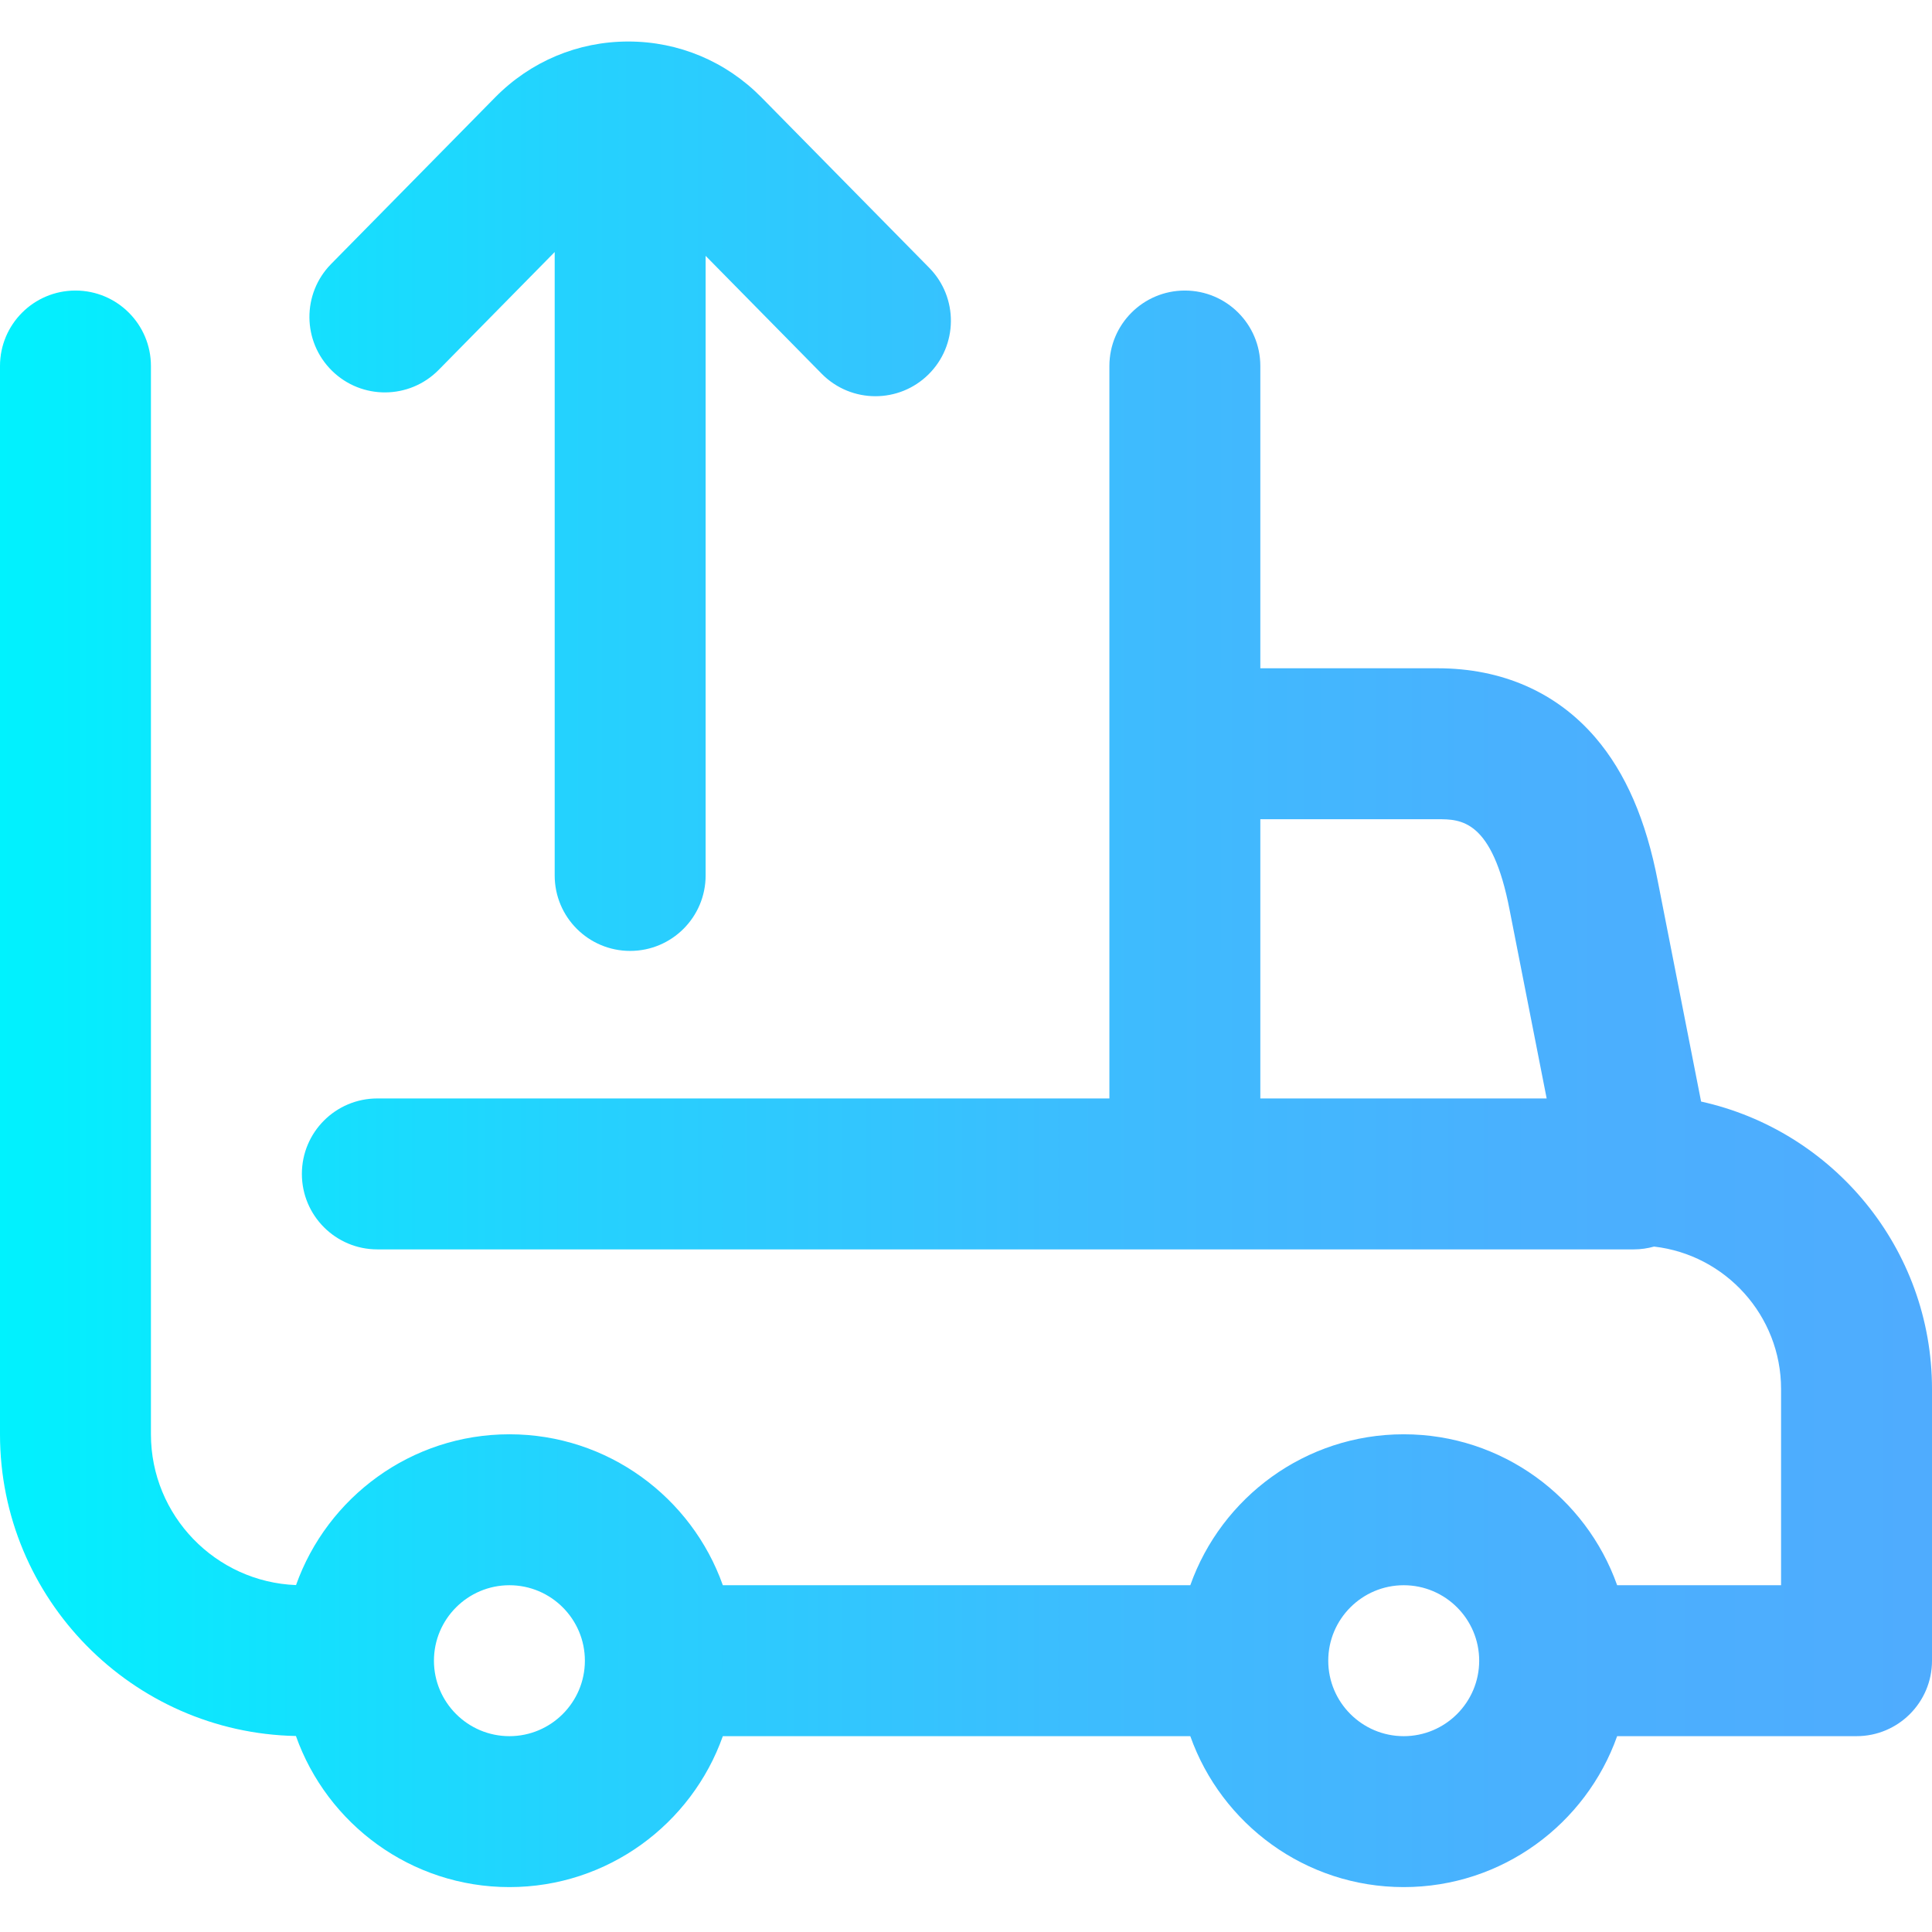 <svg height="512pt" viewBox="0 -11 512 512" width="512pt" xmlns="http://www.w3.org/2000/svg" xmlns:xlink="http://www.w3.org/1999/xlink"><linearGradient id="linear0" gradientUnits="userSpaceOnUse" x1="0" x2="512" y1="244.55" y2="244.55"><stop offset="0" stop-color="#00f2fe"/><stop offset=".021" stop-color="#03effe"/><stop offset=".293" stop-color="#24d2fe"/><stop offset=".554" stop-color="#3cbdfe"/><stop offset=".796" stop-color="#4ab0fe"/><stop offset="1" stop-color="#4facfe"/></linearGradient><path d="m450.809 280.926-11.449-58.262c-3.137-16.355-8.547-28.844-16.543-38.176-10.309-12.027-24.766-18.387-41.816-18.387h-47v-80.102c0-11.047-8.953-20-20-20s-20 8.953-20 20v194.102h-194c-11.047 0-20 8.953-20 20 0 11.043 8.953 20 20 20h333c1.855 0 3.641-.273 5.344-.746 18.914 2.164 33.656 18.262 33.656 37.746v52h-43.441c-8.254-23.281-30.484-40-56.559-40s-48.305 16.719-56.559 40h-123.883c-8.254-23.281-30.484-40-56.559-40-26.059 0-48.277 16.703-56.547 39.961-21.34-.816-38.453-18.426-38.453-39.961v-283.102c0-11.047-8.953-20-20-20s-20 8.953-20 20v283.102c0 43.582 35.039 79.113 78.426 79.957 8.246 23.301 30.488 40.043 56.574 40.043 26.074 0 48.305-16.723 56.559-40h123.883c8.254 23.277 30.484 40 56.559 40s48.305-16.723 56.559-40h63.441c11.047 0 20-8.957 20-20v-72c0-37.242-26.234-68.469-61.191-76.176zm-116.809-74.824h47c6.105 0 14.465 0 19.082 24.133.004.035.012.066.02.102l9.781 49.766h-75.883zm-199 243c-11.027 0-20-8.973-20-20 0-11.031 8.973-20 20-20s20 8.969 20 20c0 11.027-8.973 20-20 20zm237 0c-11.027 0-20-8.973-20-20 0-11.031 8.973-20 20-20s20 8.969 20 20c0 11.027-8.973 20-20 20zm-284.031-361.859c-7.871-7.746-7.969-20.41-.223-28.281l43.453-44.137c9.414-9.559 21.953-14.824 35.305-14.824 13.355 0 25.891 5.266 35.305 14.824l44.445 45.145c7.746 7.871 7.648 20.535-.223 28.285-3.895 3.832-8.965 5.746-14.031 5.746-5.172 0-10.34-1.992-14.254-5.969l-30.746-31.23v164.199c0 11.047-8.953 20-20 20s-20-8.953-20-20v-165.211l-30.746 31.234c-7.754 7.871-20.414 7.969-28.285.219zm0 0" fill="url(#linear0)"/></svg>